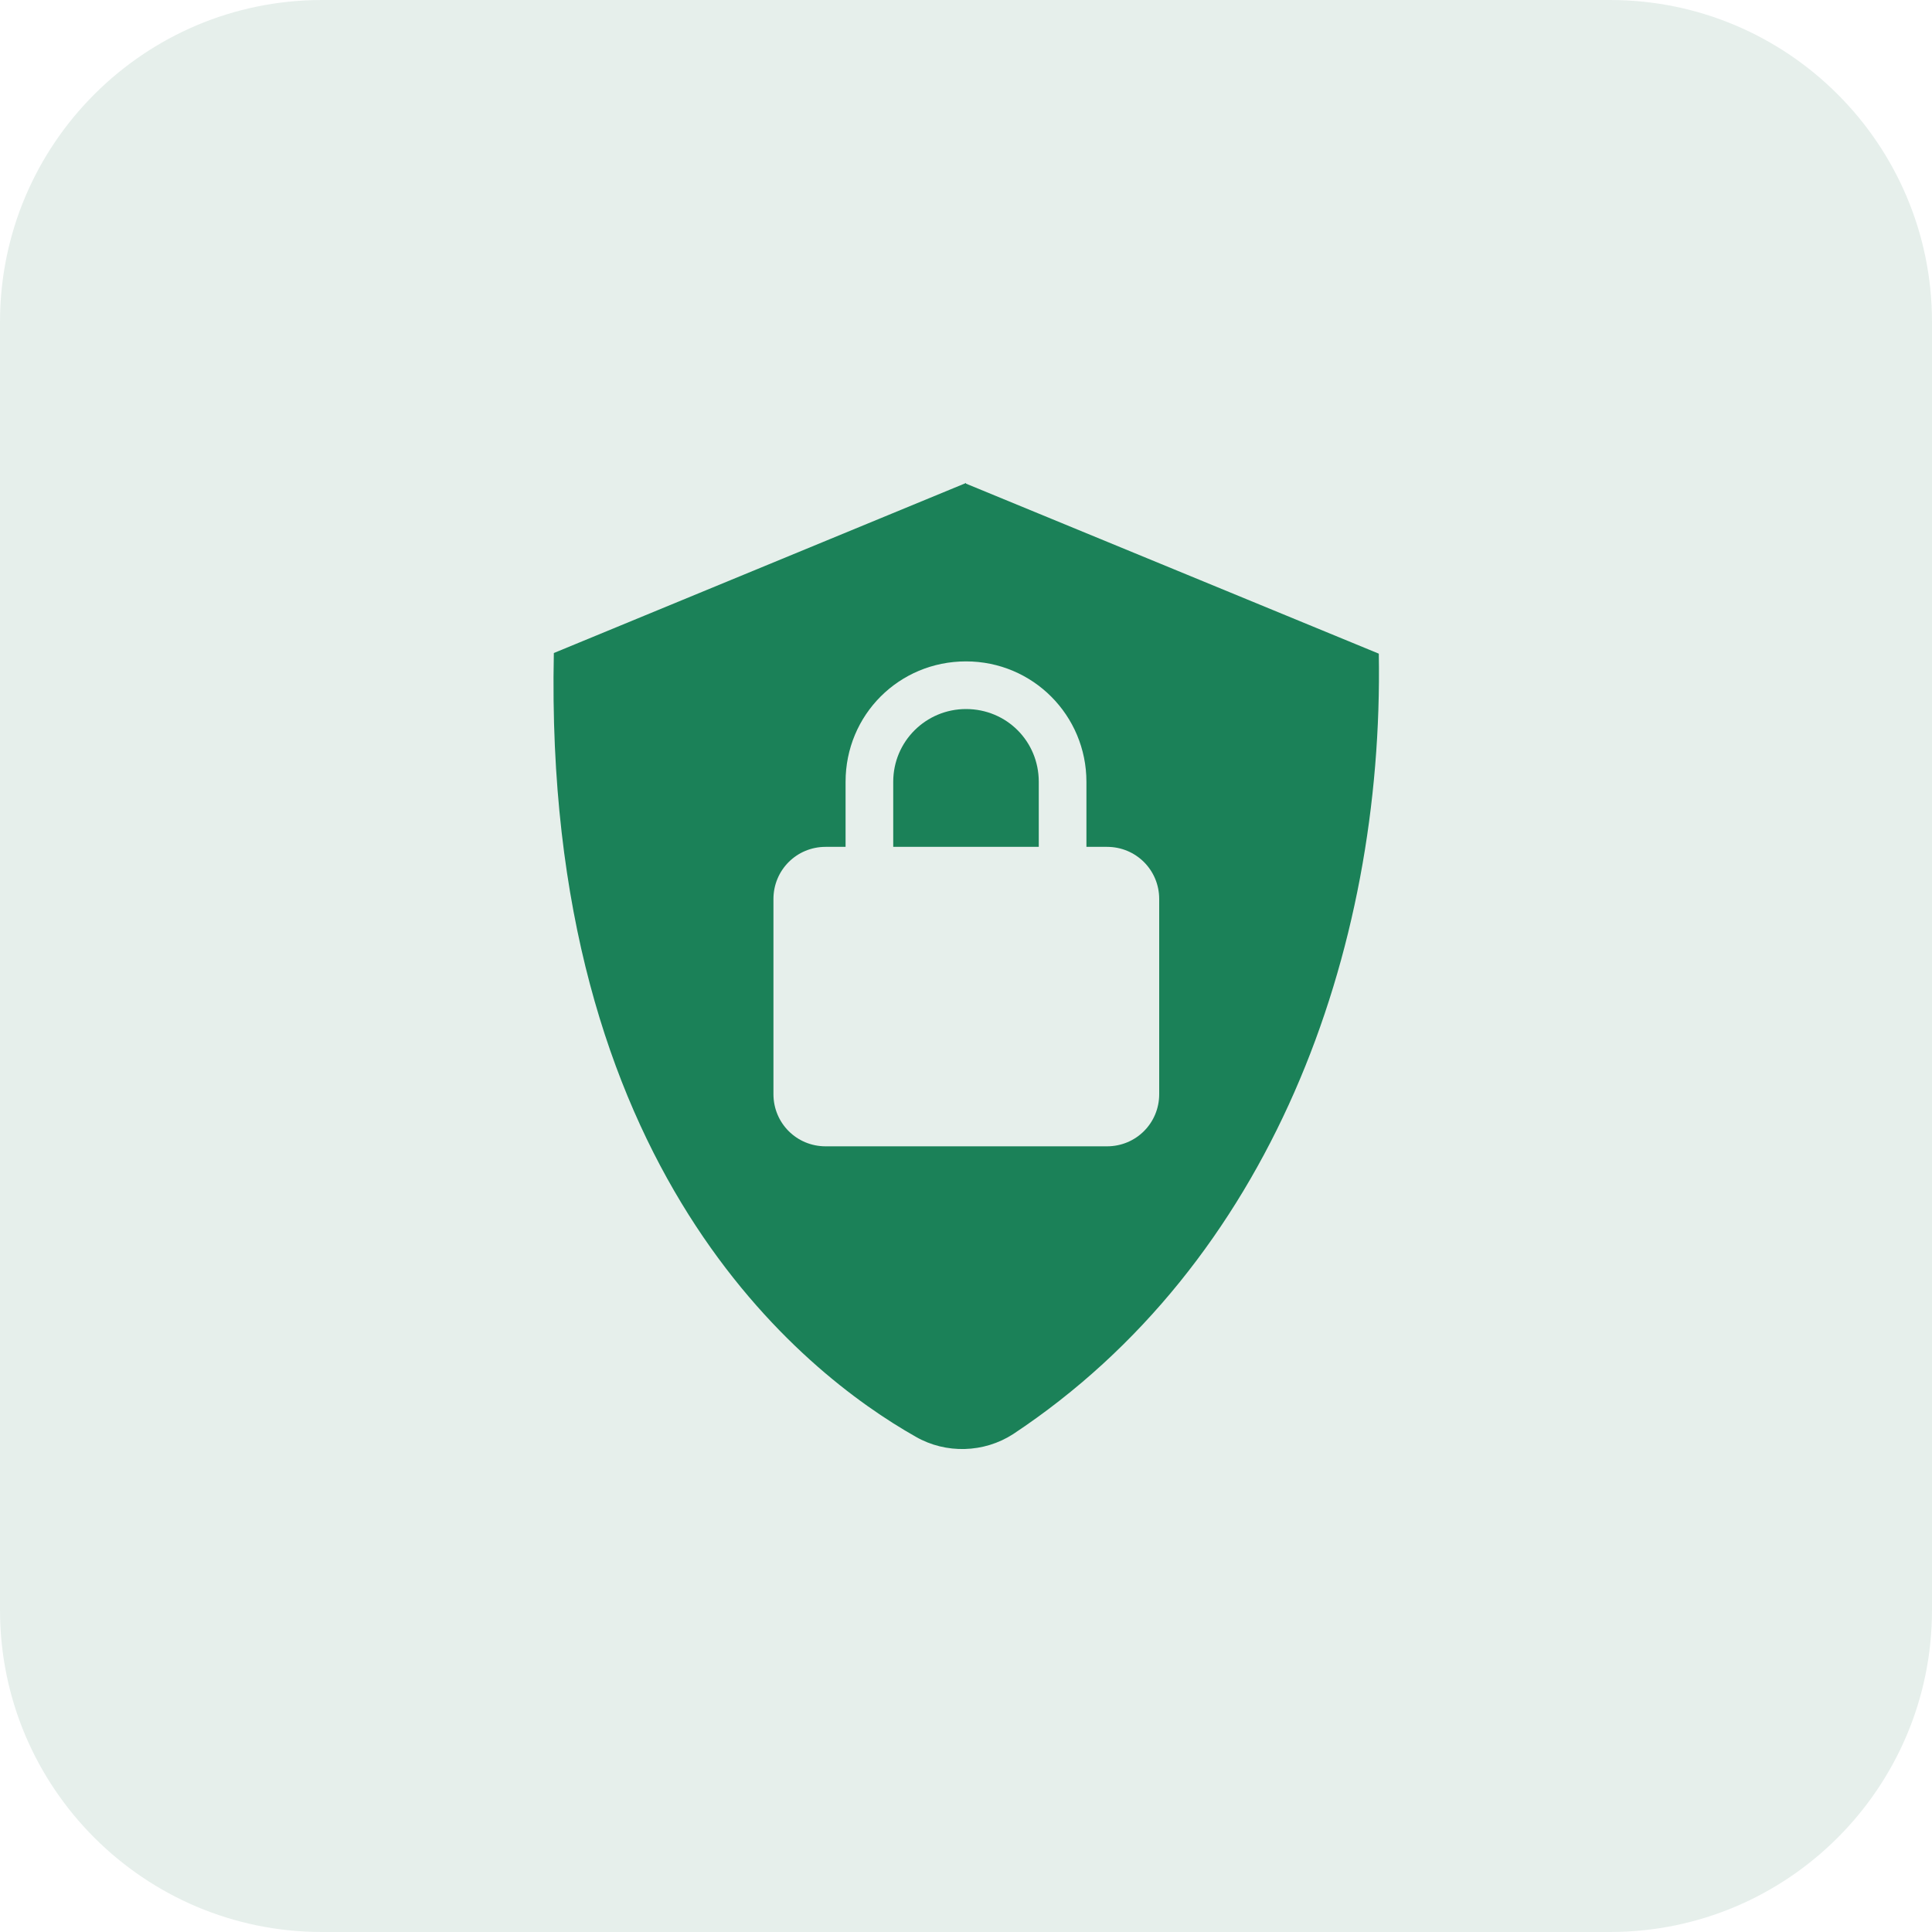 <svg width="30" height="30" viewBox="0 0 30 30" fill="none" xmlns="http://www.w3.org/2000/svg">
<g opacity="0.1">
<path d="M25 0H5C2.239 0 0 2.239 0 5V25C0 27.761 2.239 30 5 30H25C27.761 30 30 27.761 30 25V5C30 2.239 27.761 0 25 0Z" fill="#005C35"/>
</g>
<path d="M15 11.01C14.38 11.01 13.87 11.51 13.87 12.14V13.15H16.13V12.14C16.13 11.51 15.63 11.01 15 11.01Z" fill="#1B8158"/>
<path d="M15 7.5L8.6 10.14C8.43 18.15 12.47 21.32 14.22 22.31C14.69 22.58 15.28 22.56 15.73 22.27C19.73 19.62 21.49 14.79 21.41 10.15L15 7.51V7.5ZM17.19 17.8H12.82C12.37 17.8 12.01 17.44 12.01 16.99V13.96C12.01 13.51 12.37 13.15 12.82 13.15H13.13V12.14C13.13 11.1 13.96 10.27 15 10.27C16.04 10.27 16.87 11.11 16.87 12.14V13.15H17.19C17.64 13.15 18 13.51 18 13.96V16.99C18 17.44 17.64 17.8 17.19 17.8Z" fill="#1B8158"/>
</svg>
